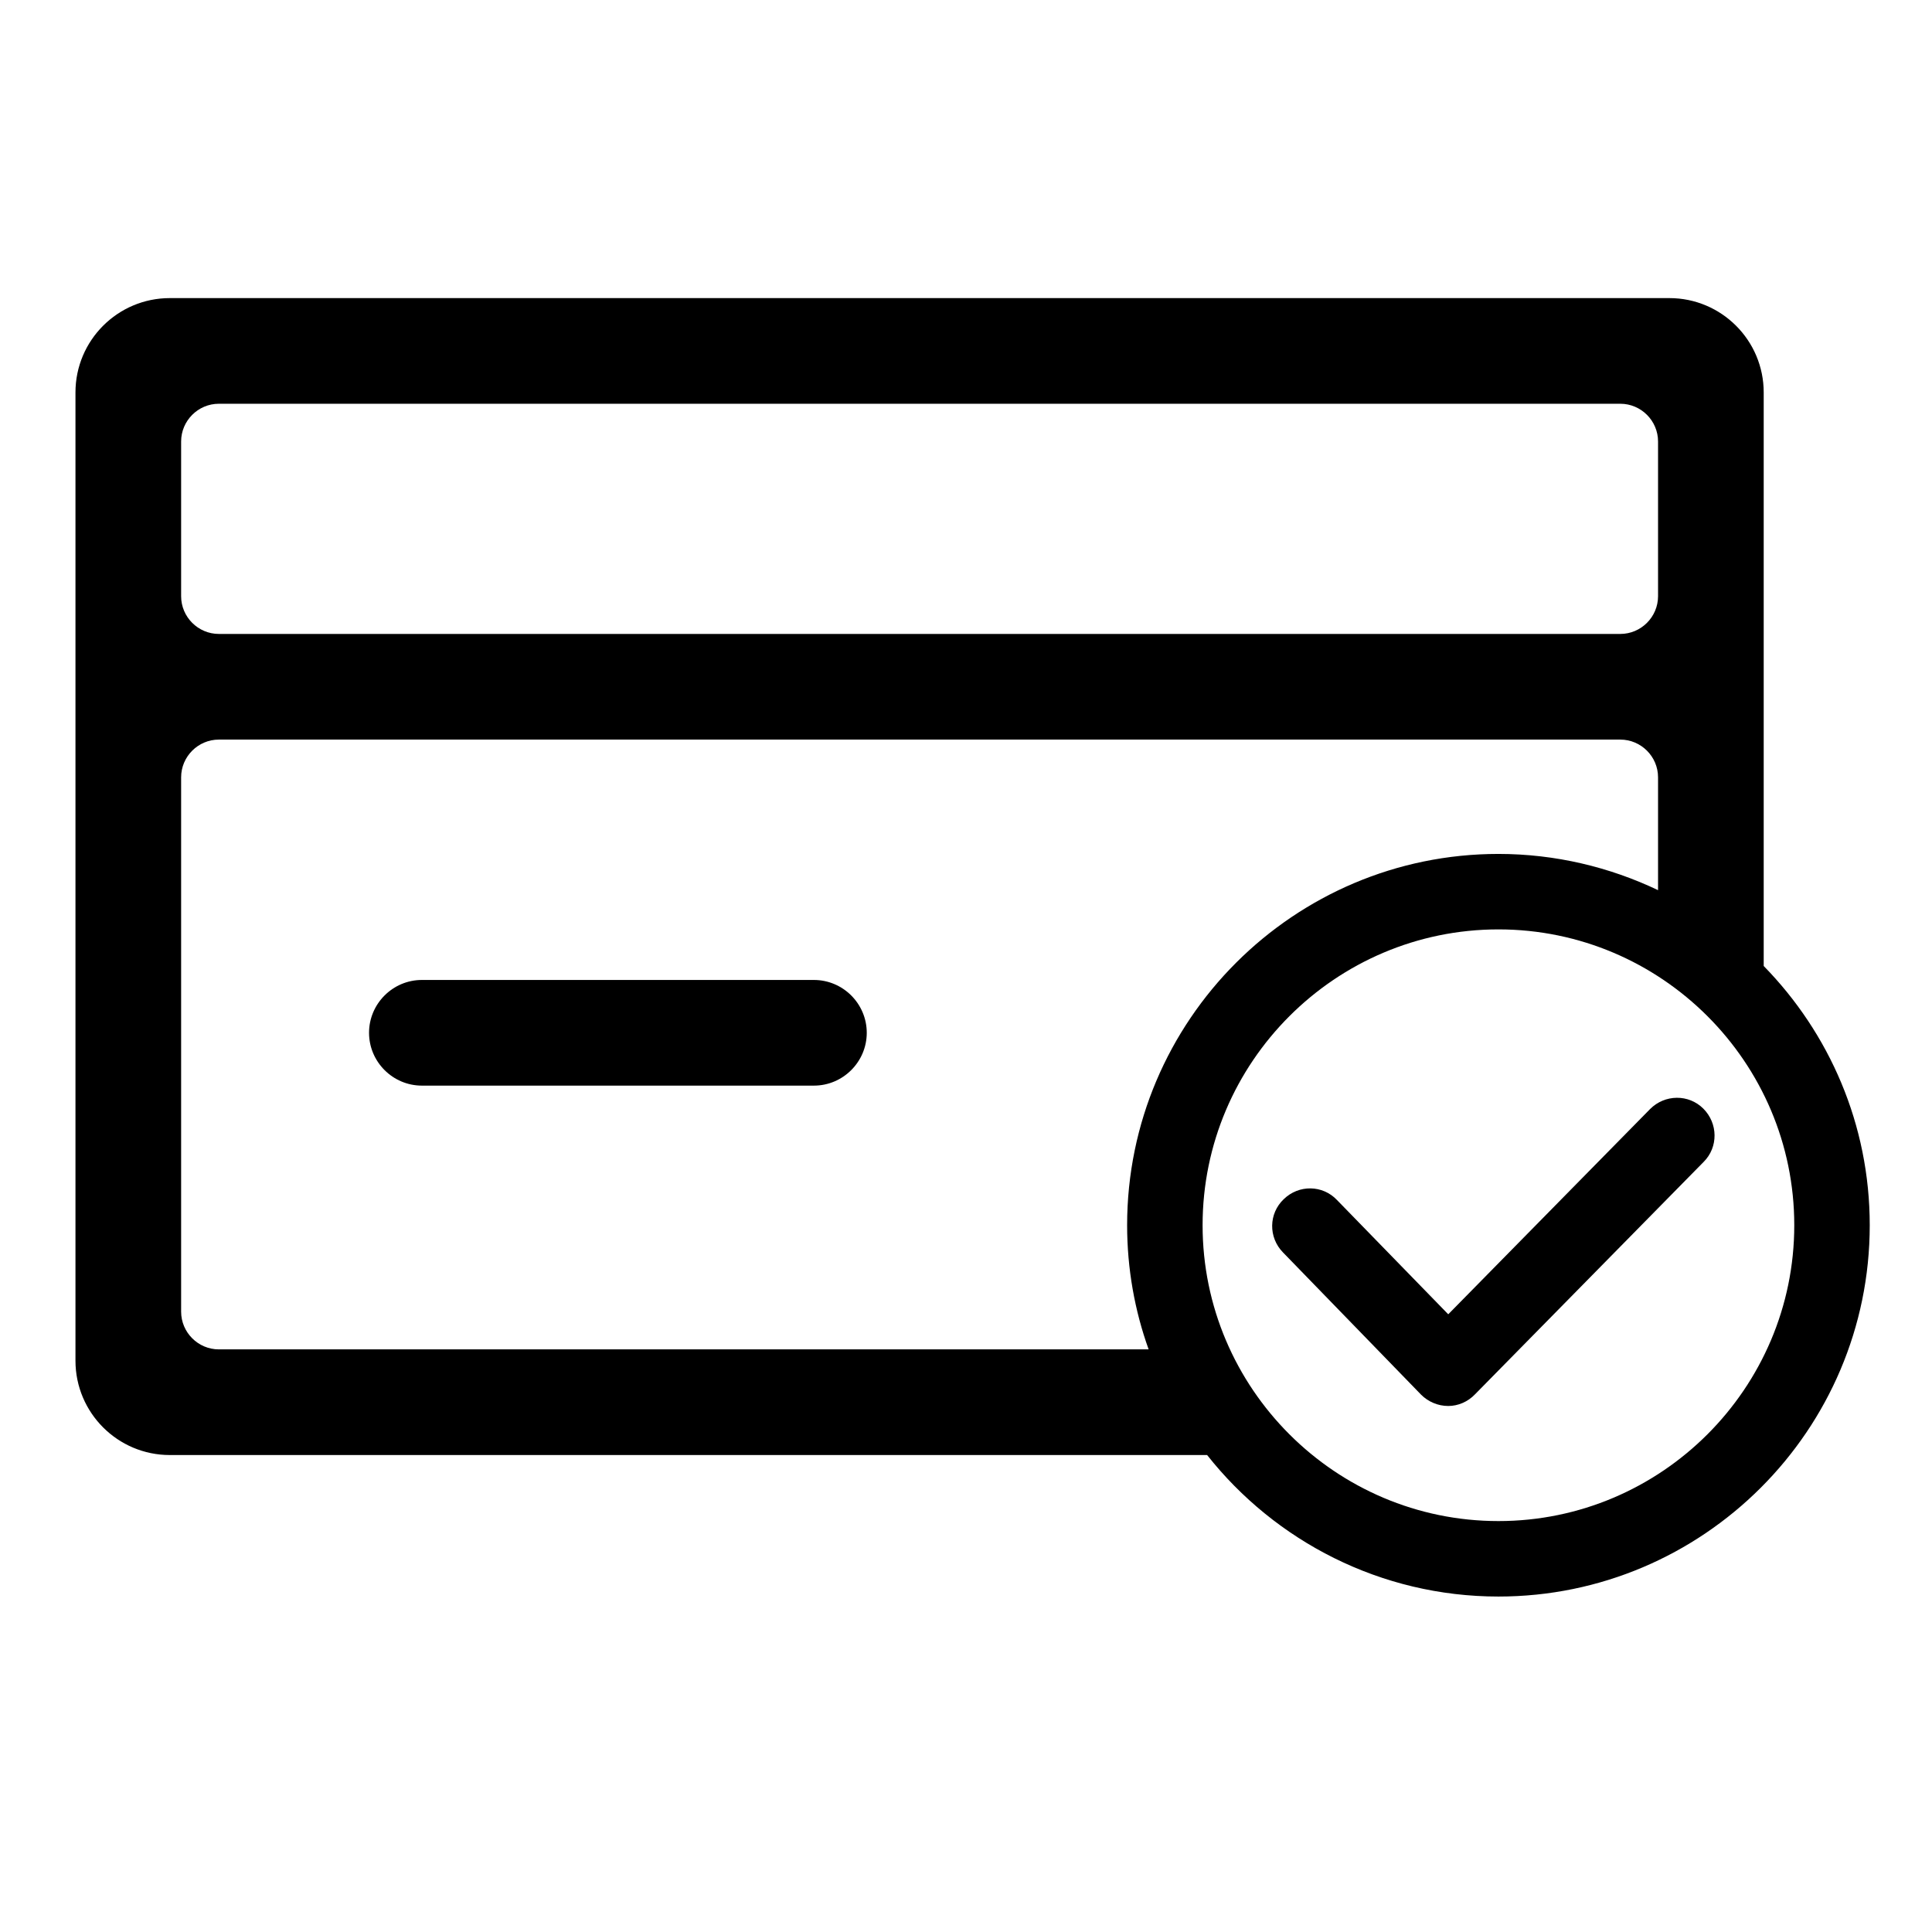 <svg xmlns="http://www.w3.org/2000/svg" viewBox="0 0 512 512"><path d="M467.4 256V104c0-13.8-11.2-25-25-25H45c-13.8 0-25 11.2-25 25v256.6c0 13.8 11.2 25 25 25h274.9c18 22.8 46 37.5 77.2 37.5 54.2 0 98.4-44.1 98.4-98.4 0-26.7-10.7-50.9-28.1-68.7zM48 117c0-5.5 4.5-10 10-10h371.4c5.5 0 10 4.5 10 10v41c0 5.5-4.5 10-10 10H58c-5.5 0-10-4.5-10-10v-41zm10 240.6c-5.5 0-10-4.5-10-10V206c0-5.5 4.5-10 10-10h371.4c5.5 0 10 4.5 10 10v29.9c-12.8-6.1-27.2-9.6-42.3-9.6-54.2 0-98.4 44.1-98.4 98.4 0 11.5 2 22.6 5.7 32.9H58zm339.1 45.5c-43.2 0-78.4-35.2-78.4-78.4s35.2-78.4 78.4-78.4 78.4 35.2 78.4 78.4-35.2 78.4-78.4 78.4z"/><path d="M215.7 259.7H111.8c-7.7 0-14 6.3-14 14s6.3 14 14 14h103.9c7.7 0 14-6.3 14-14s-6.3-14-14-14zM383.8 372.6c-.1 0-.1 0 0 0-2.7 0-5.3-1.1-7.2-3L340 331.9c-3.9-4-3.8-10.3.2-14.1 4-3.9 10.3-3.8 14.1.2l29.5 30.3 53.5-54.4c3.9-3.9 10.2-4 14.1-.1 3.9 3.9 4 10.2.1 14.1l-60.6 61.6c-1.9 2-4.5 3.1-7.1 3.1z"/></svg>
